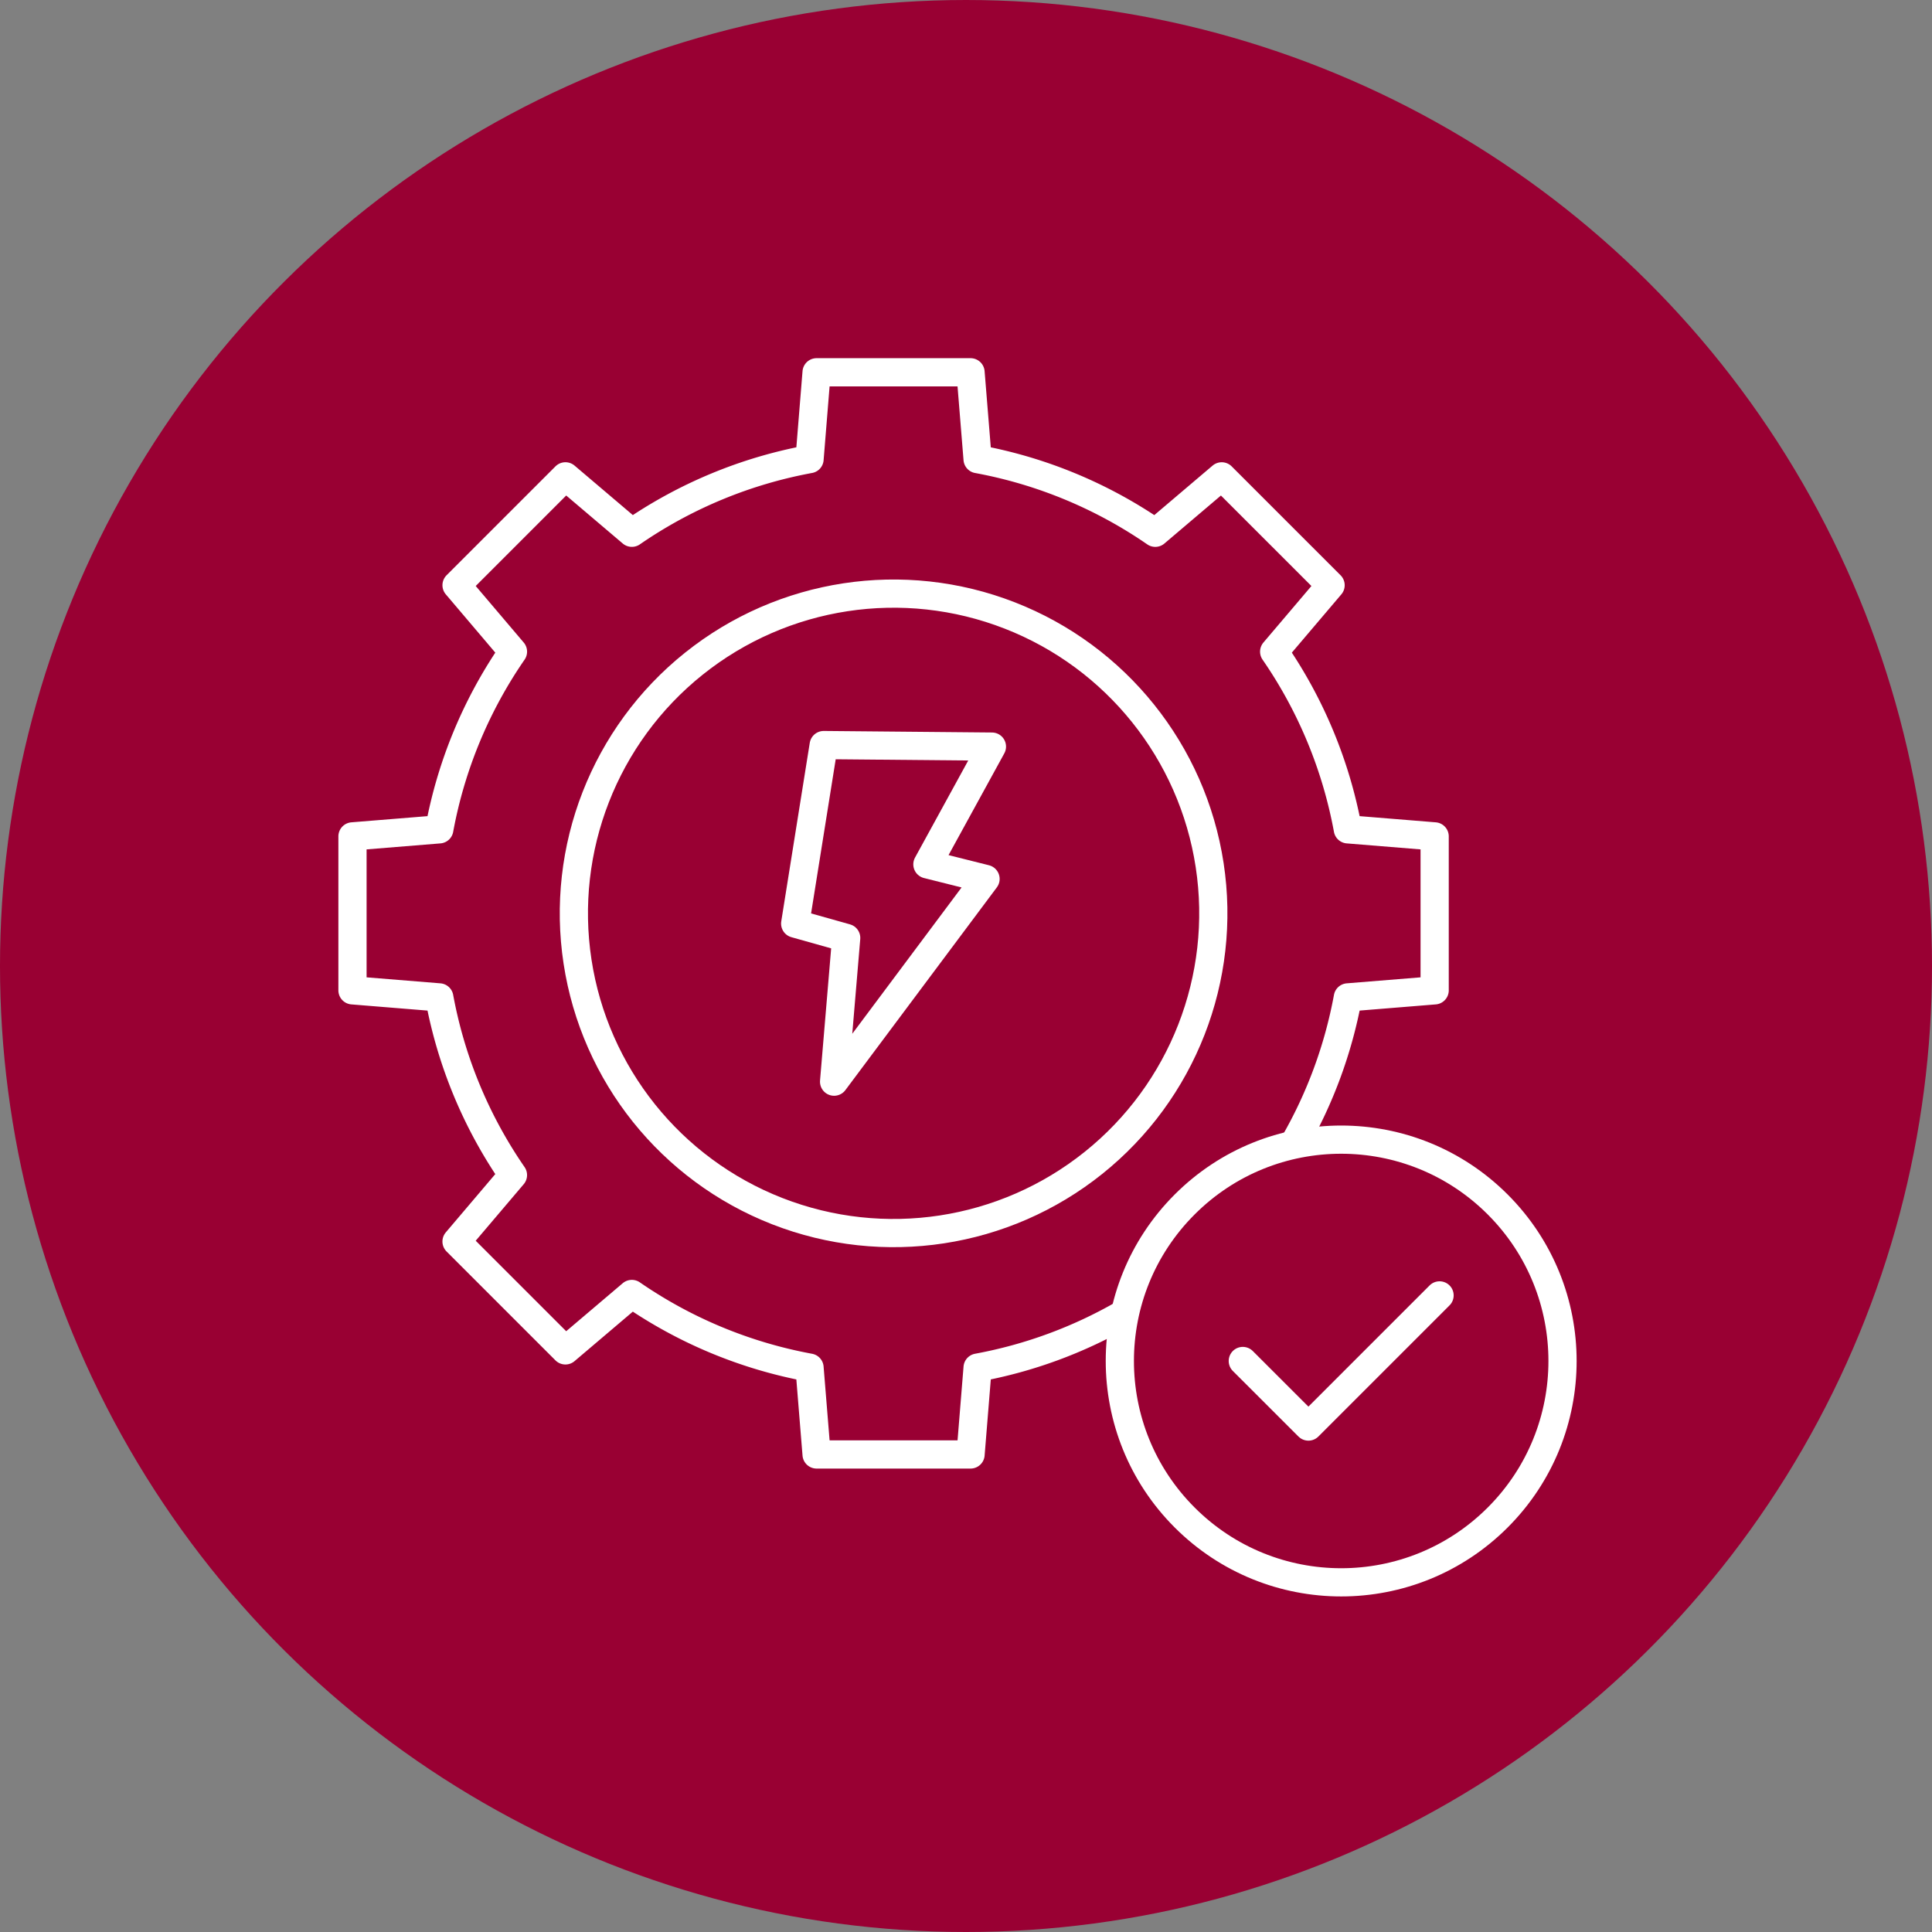 <svg xmlns="http://www.w3.org/2000/svg" width="137" height="137" viewBox="0 0 137 137">
  <rect x="0" y="0" width="137" height="137" fill="#808080" stroke="none"/>
  <g id="_selected_3" data-name=" selected 3" transform="translate(46.5 -4821.929)">
    <circle id="Ellipse_421" data-name="Ellipse 421" cx="68.5" cy="68.5" r="68.5" transform="translate(90.5 4821.929) rotate(90)" fill="#903"/>
    <g id="Group_1020" data-name="Group 1020" transform="translate(-21.505 4848.328)">
      <path id="Path_850" data-name="Path 850" d="M64.681,76.774a32.522,32.522,0,0,1-10.353,3.806l-.5,6.158H42.91l-.5-6.156a32.568,32.568,0,0,1-12.6-5.224l-4.711,4-7.72-7.72,4-4.711a32.573,32.573,0,0,1-5.223-12.6L10,53.827V42.91l6.156-.5a32.568,32.568,0,0,1,5.224-12.6l-4-4.711,7.72-7.72,4.711,4a32.573,32.573,0,0,1,12.6-5.223L42.91,10H53.827l.5,6.158a32.57,32.57,0,0,1,12.6,5.222l4.711-4,7.72,7.72-4,4.71a32.573,32.573,0,0,1,5.223,12.6l6.157.5V53.827l-6.156.5a32.53,32.53,0,0,1-3.806,10.353" transform="translate(-10 -10)" fill="none" stroke="#fff" stroke-linecap="round" stroke-linejoin="round" stroke-miterlimit="22.926" stroke-width="2" fill-rule="evenodd"/>
      <ellipse id="Ellipse_148" data-name="Ellipse 148" cx="22.672" cy="22.672" rx="22.672" ry="22.672" transform="translate(12.537 19.376) rotate(-8.679)" fill="none" stroke="#fff" stroke-linecap="round" stroke-linejoin="round" stroke-miterlimit="22.926" stroke-width="2"/>
      <path id="Path_851" data-name="Path 851" d="M203.952,161.679l-11.93-.109L190,174.23l3.617,1.017-.858,10.192,10.74-14.376-4.123-1.034Z" transform="translate(-158.608 -135.136)" fill="none" stroke="#fff" stroke-linecap="round" stroke-linejoin="round" stroke-miterlimit="22.926" stroke-width="2" fill-rule="evenodd"/>
      <circle id="Ellipse_149" data-name="Ellipse 149" cx="15.696" cy="15.696" r="15.696" transform="translate(47.912 70.11) rotate(-45)" fill="none" stroke="#fff" stroke-linecap="round" stroke-linejoin="round" stroke-miterlimit="22.926" stroke-width="2"/>
      <path id="Path_852" data-name="Path 852" d="M385.953,385.335l-9.3,9.3L372,389.986" transform="translate(-308.867 -319.876)" fill="none" stroke="#fff" stroke-linecap="round" stroke-linejoin="round" stroke-miterlimit="22.926" stroke-width="2" fill-rule="evenodd"/>
    </g>
  </g>
</svg>

